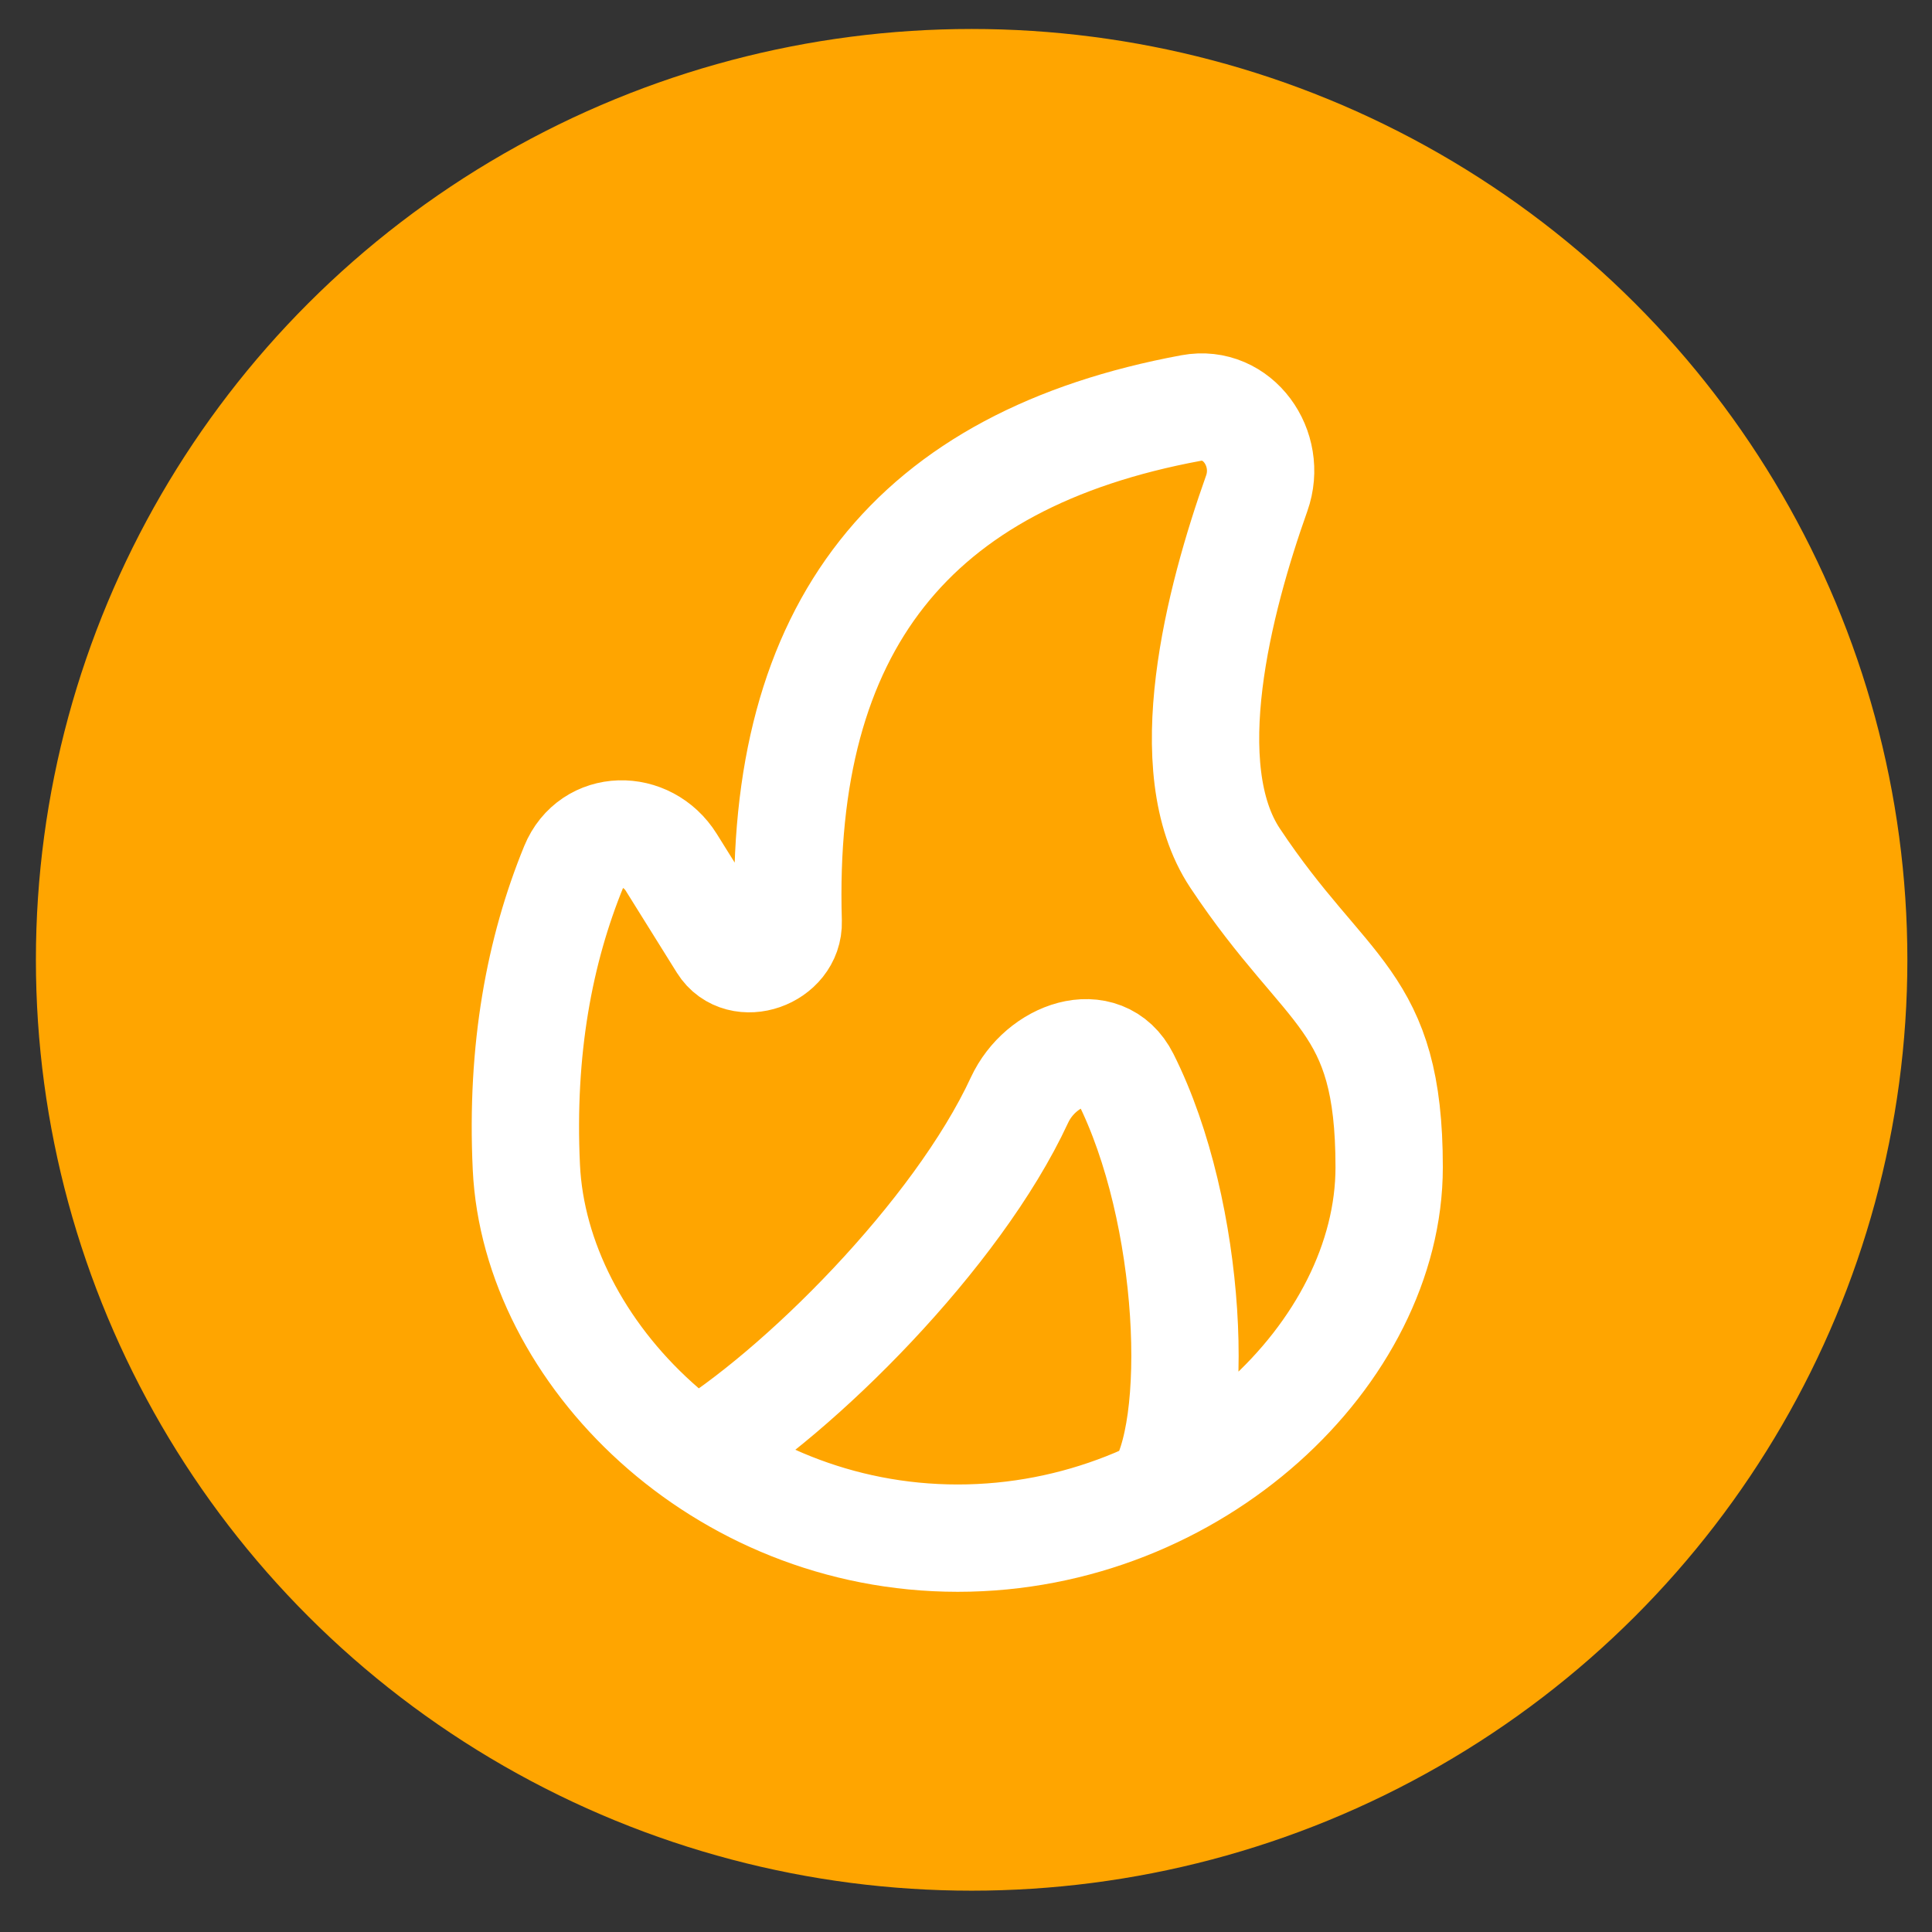 <svg width="36" height="36" viewBox="0 0 36 36" fill="none" xmlns="http://www.w3.org/2000/svg">
<rect x="0" y="0" width="36" height="36" fill="#333333" stroke="none"/>
<ellipse cx="18.105" cy="17.885" rx="17.436" ry="17.345" fill="#FFA500"/>
<path d="M21.578 27.803C22.394 26.666 22.233 22.594 20.971 20.085C20.545 19.238 19.394 19.64 18.996 20.5C17.834 23.008 14.874 25.955 12.973 27.102M9.808 21.75C9.972 25.201 13.407 28.661 17.846 28.661C22.286 28.661 25.885 25.205 25.885 21.75C25.885 18.599 24.736 18.582 23.014 15.99C21.899 14.313 22.708 11.189 23.417 9.193C23.714 8.359 23.063 7.442 22.195 7.603C17.009 8.564 14.521 11.682 14.687 17.175C14.706 17.804 13.794 18.128 13.461 17.596L12.508 16.068C12.057 15.346 11.016 15.357 10.693 16.145C10.053 17.707 9.704 19.558 9.808 21.75Z" fill="#FFA500"/>
<path d="M21.578 27.803C22.394 26.666 22.233 22.594 20.971 20.085C20.545 19.238 19.394 19.64 18.996 20.5C17.834 23.008 14.874 25.955 12.973 27.102M9.808 21.75C9.972 25.201 13.407 28.661 17.846 28.661C22.286 28.661 25.885 25.205 25.885 21.75C25.885 18.599 24.736 18.582 23.014 15.99C21.899 14.313 22.708 11.189 23.417 9.193C23.714 8.359 23.063 7.442 22.195 7.603C17.009 8.564 14.521 11.682 14.687 17.175C14.706 17.804 13.794 18.128 13.461 17.596L12.508 16.068C12.057 15.346 11.016 15.357 10.693 16.145C10.053 17.707 9.704 19.558 9.808 21.75Z" stroke="white" stroke-width="2" stroke-linecap="round"/>
</svg>
